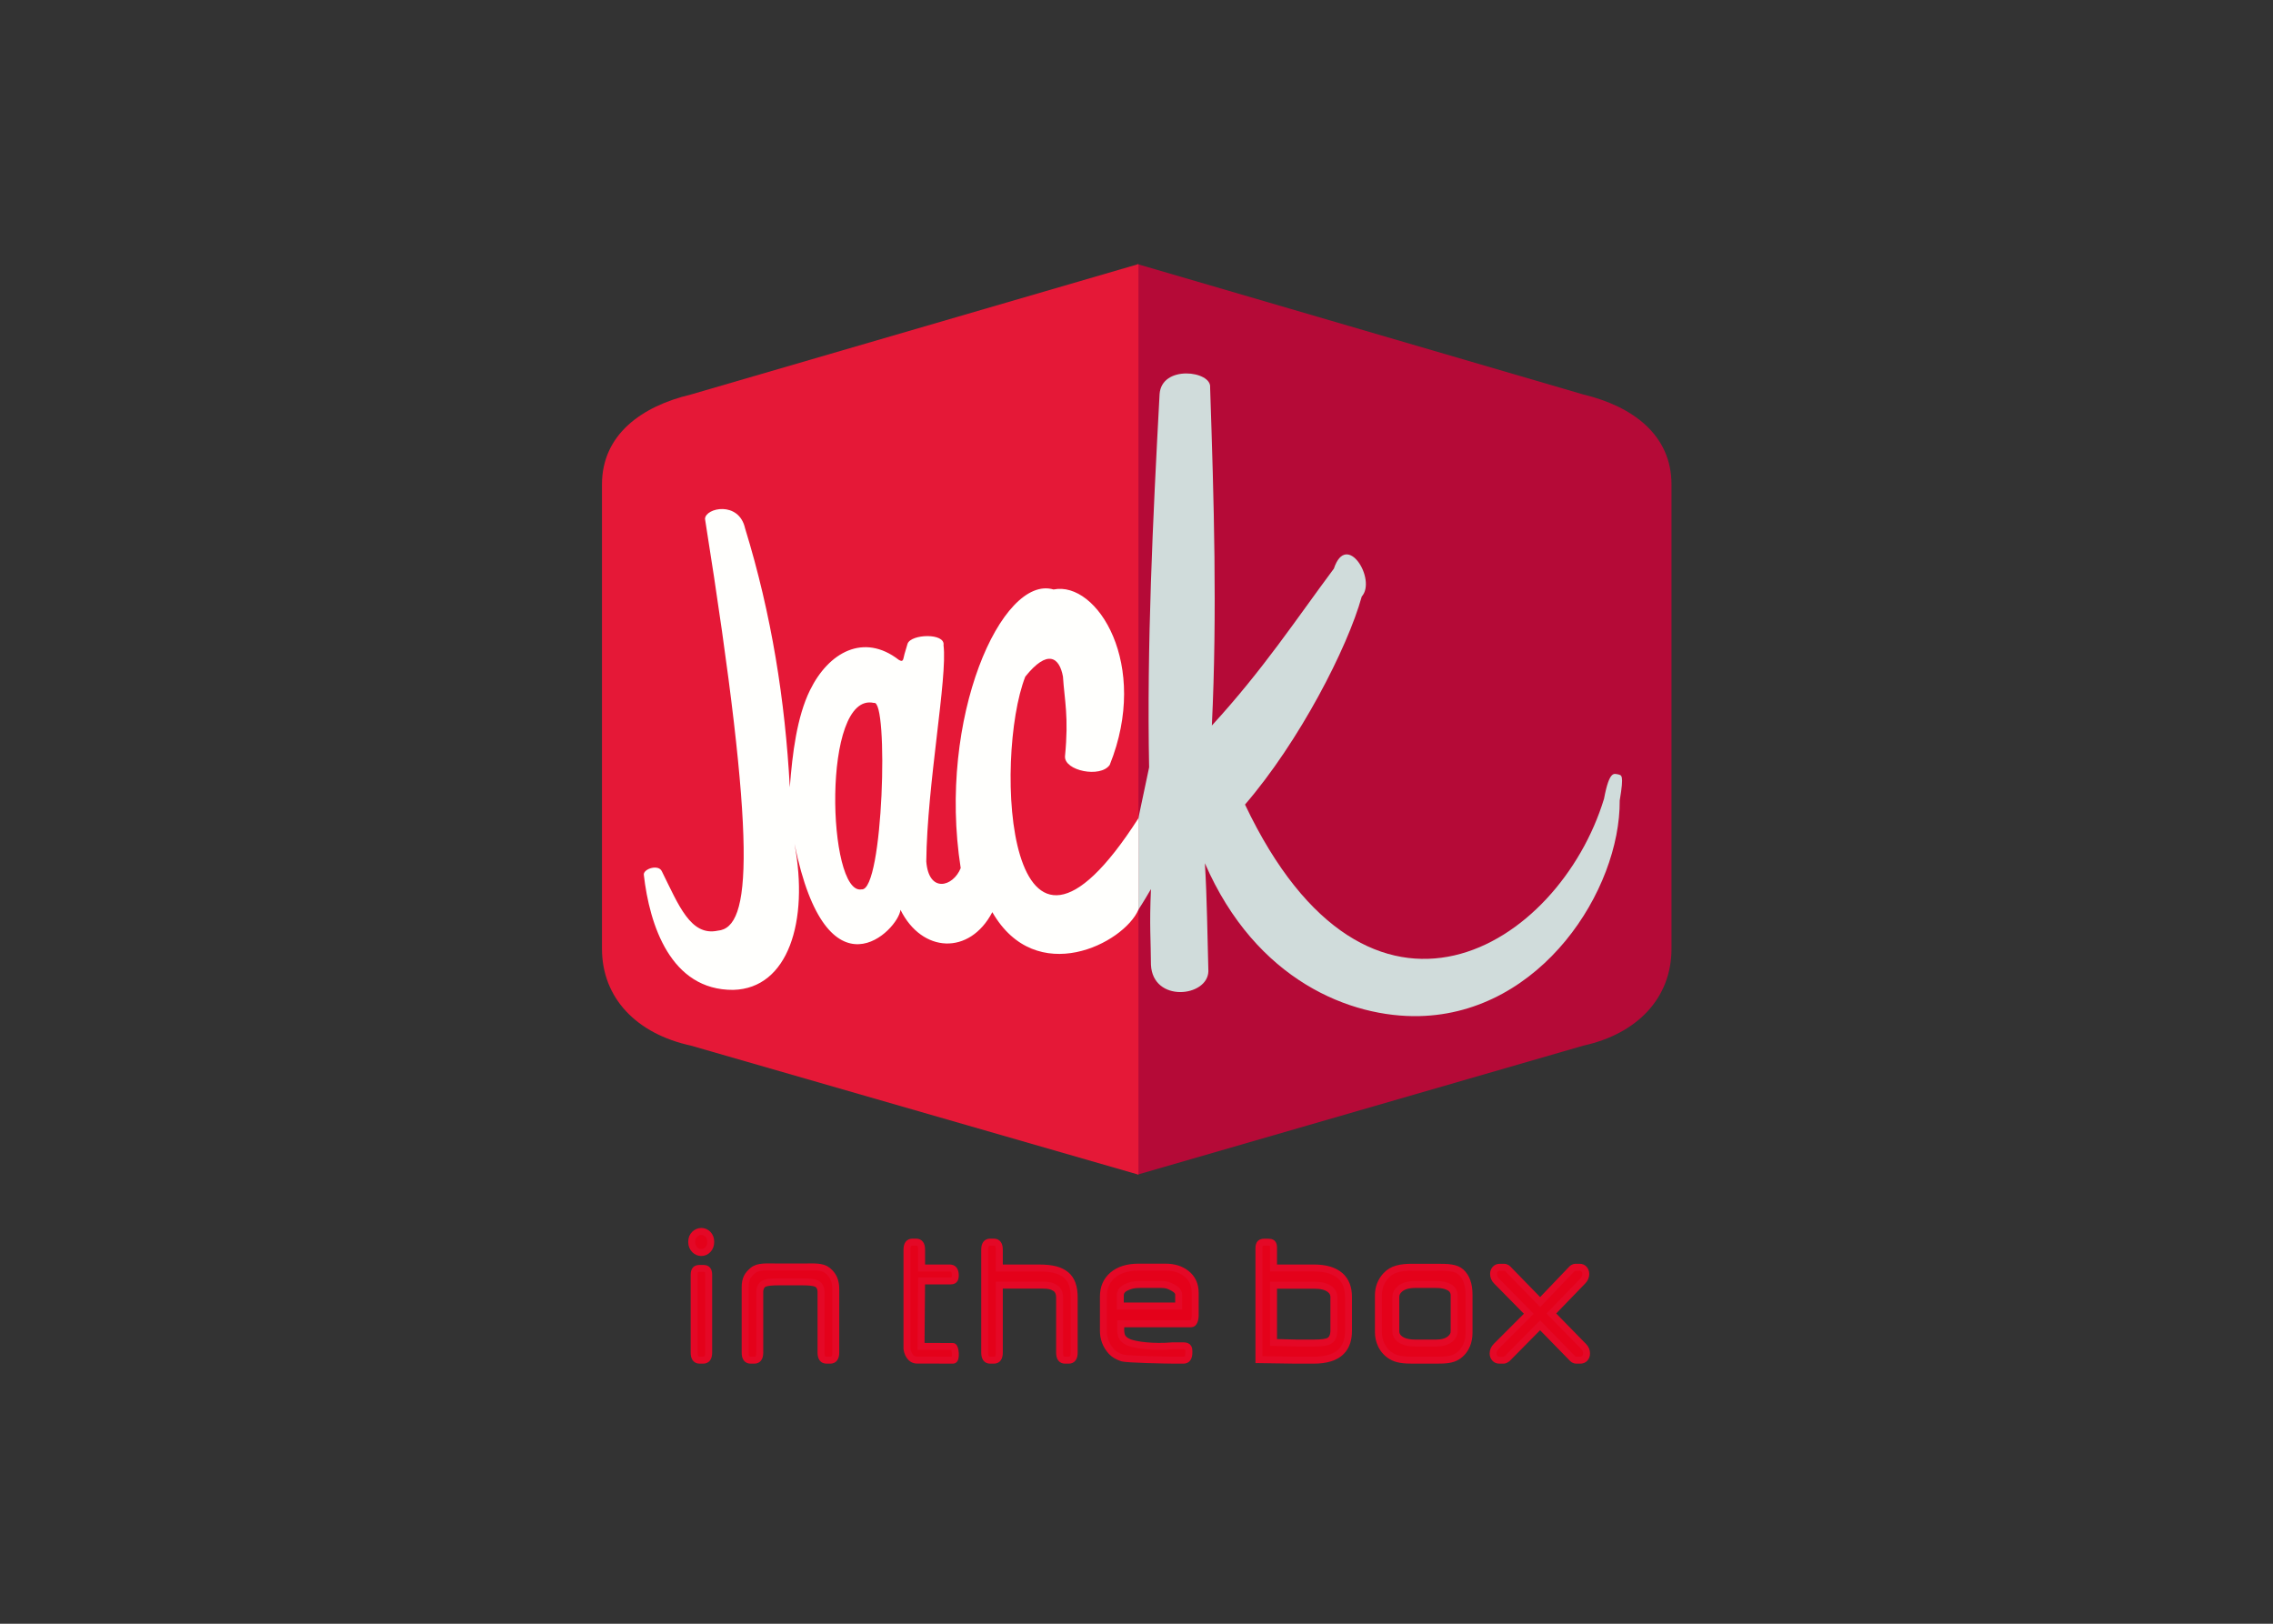 <svg clip-rule="evenodd" fill-rule="evenodd" viewBox="0 0 560 400" xmlns="http://www.w3.org/2000/svg"><rect x="0" y="0" width="560" height="400" fill="#333333" stroke="none"/><g transform="matrix(1.784 0 0 1.784 -638.445 -795.137)"><path d="m456.023 617.197c0 .433-.129.785-.386 1.056-.258.271-.556.407-.905.407-.348 0-.654-.127-.909-.382-.284-.28-.427-.64-.427-1.081s.135-.792.405-1.055c.269-.263.58-.394.931-.394.346 0 .647.131.905.394.257.263.386.614.386 1.055zm-.282 15.273c0 .703-.251 1.055-.754 1.055h-.5c-.503 0-.754-.352-.754-1.055v-10.716c0-.695.251-.898.754-.898h.5c.503 0 .754.203.754.898zm17.551 0c0 .703-.252 1.055-.755 1.055h-.527c-.503 0-.754-.352-.754-1.055v-8.381c0-.501-.221-.984-.664-1.162-.357-.145-.987-.217-1.89-.217h-3.29c-.939 0-1.584.068-1.936.204-.454.178-.681.67-.681 1.187v8.369c0 .703-.249 1.055-.746 1.055h-.527c-.497 0-.745-.352-.745-1.055v-8.995c0-1.186.351-1.719 1.054-2.321.758-.644 1.948-.496 3.572-.496h3.299c1.545 0 2.696-.127 3.454.488.757.614 1.136 1.37 1.136 2.557zm9.835-.639v-13.566c0-.695.248-1.042.745-1.042h.527c.497 0 .745.347.745 1.042v2.531h3.902c.503 0 .754.348.754 1.043v-.053c0 .704-.251.801-.754.801h-3.902l-.077 9.036 4.419.017c.321 0 .518 1.885.021 1.885h-.91c-.304 0-2.582-.02-4.096-.012-.945.005-1.374-1.081-1.374-1.682zm23.093.639c0 .703-.248 1.055-.745 1.055h-.527c-.497 0-.745-.352-.745-1.055v-7.567c0-.661-.214-1.117-.641-1.367s-.797-.375-1.748-.375h-5.935v9.309c0 .703-.248 1.055-.745 1.055h-.527c-.497 0-.746-.352-.746-1.055v-14.205c0-.695.249-1.042.746-1.042h.527c.497 0 .745.347.745 1.042v2.531h5.453c1.927 0 2.965.318 3.752.954.758.61 1.136 1.649 1.136 3.115zm16.71-5.138c0 .305-.048.577-.145.814s-.236.356-.418.356h-9.714c-.009 1.212-.167 2.016 1.131 2.566.879.373 3.374.714 6.019.475h1.254c.496 0 1-.031 1 .672v.255c0 .703-.248 1.055-.745 1.055h-1.29c-.915 0-6.542-.104-7.175-.311-.633-.208-1.126-.498-1.477-.872-.745-.822-1.118-1.78-1.118-2.873v-4.718c0-1.255.433-2.247 1.3-2.976.866-.729 2.045-1.094 3.535-1.094h3.772c1.133 0 2.075.293 2.826.878.83.644 1.245 1.539 1.245 2.683zm-2.282-1.284v-1.577c0-.365-.27-.689-.809-.973s-.859-.426-1.598-.426h-2.927c-.878 0-1.265.115-1.798.344-.618.262-.927.648-.927 1.157v1.475zm23.451 3.446c0 1.06-.251 1.912-.754 2.556-.43.551-1.036.945-1.818 1.183-.636.195-1.372.292-2.208.292h-2.652l-4.935-.073v-15.353c0-.703.248-.864.745-.864h.527c.497 0 .745.097.745.8v2.761h5.57c1.606 0 2.814.356 3.626 1.068.77.678 1.154 1.649 1.154 2.912zm-2.017-.102v-4.565c0-.475-.206-.856-.618-1.144-.479-.34-1.182-.509-2.109-.509h-5.606v7.903l3.163.083h2.425c1.03 0 1.721-.093 2.072-.28.449-.237.673-.733.673-1.488zm18.665.344c0 .619-.103 1.179-.309 1.679-.279.678-.715 1.208-1.309 1.59-.733.474-1.687.52-2.863.52h-3.353c-1.164 0-2.121-.097-2.872-.546-.636-.382-1.112-.907-1.427-1.577-.255-.543-.382-1.119-.382-1.729v-5.114c0-1.043.349-1.946 1.045-2.709.855-.941 2.063-1.156 3.627-1.156h3.362c1.545 0 2.678.018 3.399.692s1.082 1.702 1.082 3.084zm-2.054-.191v-4.947c0-.509-.226-.89-.677-1.144-.452-.255-1.053-.382-1.804-.382h-2.898c-.921 0-1.621.199-2.099.598-.388.322-.582.703-.582 1.144v4.731c0 .407.173.75.518 1.03.479.39 1.203.585 2.172.585h2.898c.812 0 1.445-.182 1.899-.547.382-.305.573-.661.573-1.068zm17.865 2.073c.146.144.252.299.318.464.067.165.1.337.1.515 0 .263-.077.483-.231.661-.155.178-.365.267-.632.267h-.6c-.054 0-.13-.021-.227-.063-.097-.043-.17-.089-.218-.14l-4.508-4.616-4.562 4.616c-.037.034-.108.076-.214.127s-.18.076-.223.076h-.627c-.26 0-.469-.091-.627-.273-.157-.183-.236-.401-.236-.655 0-.17.035-.339.105-.509.069-.169.177-.326.322-.47l4.499-4.502-4.444-4.514c-.146-.144-.252-.299-.318-.464-.067-.166-.1-.337-.1-.516 0-.262.077-.483.231-.661.155-.178.365-.267.632-.267h.636c.055 0 .129.021.223.064.094.042.168.089.223.14l4.489 4.603 4.39-4.591c.036-.042.106-.089.209-.14.103-.05.182-.076.236-.076h.609c.261 0 .468.089.623.267.154.178.231.399.231.661 0 .17-.033.337-.1.503-.066.165-.169.32-.309.464l-4.344 4.489z" fill="#e4011a" fill-rule="nonzero" stroke="#e40826" stroke-width=".96"/><path d="m514.943 607.908 61.605-17.821c7.37-1.618 12.159-6.509 12.159-13.388v-64.1c0-6.878-5.423-10.798-12.159-12.416l-61.605-18.013" fill="#b50a37" fill-rule="nonzero"/><path d="m514.64 560.782 1.926-9.116c-.326-16.767.507-34.113 1.444-51.51.257-4.13 7.211-3.236 6.98-.963.524 15.646.993 31.05.241 46.696 7.068-7.705 11.552-14.548 16.849-21.663 1.765-5.295 5.937 1.524 3.851 3.851-1.968 7.092-8.605 20.002-16.122 28.725 17.183 36.216 43.377 19.597 49.58-.803.752-4 1.415-3.425 1.925-3.37.475.152.871-.086.241 3.61.089 12.322-10.795 29.395-27.689 29.775-9.395.215-22.528-4.84-29.598-21.11.304 4.975.337 9.949.482 14.924-.104 3.576-7.674 4.367-7.931-.896-.017-3.469-.226-5.377 0-10.457-.595 1-.803 1.402-1.938 3.165z" fill="#d0dcdb"/><path d="m515.089 607.905-61.819-17.82c-7.434-1.618-12.265-6.509-12.265-13.387v-64.097c0-6.879 5.47-10.798 12.265-12.416l61.819-18.012" fill="#e51837" fill-rule="nonzero"/><path d="m455.236 517.348c.068-1.539 4.677-2.5 5.529 1.301 3.672 11.925 5.539 23.85 6.179 35.775.355-4.698.988-9.74 2.787-13.41 2.582-5.266 7.429-7.934 12.259-4.198.683.422.602-.143.799-.813l.417-1.408c.488-1.365 5.248-1.516 4.968.211.57 4.423-2.273 19.229-2.381 29.853.342 4.444 3.721 3.504 4.753.916-3.253-20.741 5.695-40.595 12.823-38.47 6.03-1.222 13.321 10.399 7.759 24.22-1.272 1.84-6.274.816-6.179-1.176.542-5.53-.071-7.732-.279-11.011-.48-2.648-2.103-3.871-5.204 0-4.384 11.18-2.722 48.182 15.625 19.55l-.003 12.64c-2.007 4.635-14.116 10.86-20.175.333-3.137 5.981-9.714 5.657-12.684-.325-.26 2.727-10.137 12.963-14.635-9.107 2.009 10.7-.874 19.973-8.456 20.164-8.636.064-11.57-8.937-12.358-15.936.003-.803 2.045-1.44 2.494-.437 2.322 4.665 3.965 9.005 7.727 8.197 4.634-.395 5.476-11.313-1.765-56.869z" fill="#fffffd"/><path d="m478.559 542.77c2.051-.63 1.307 26.043-1.694 25.744-4.728.905-5.551-27.386 1.694-25.744z" fill="#e51837"/></g></svg>